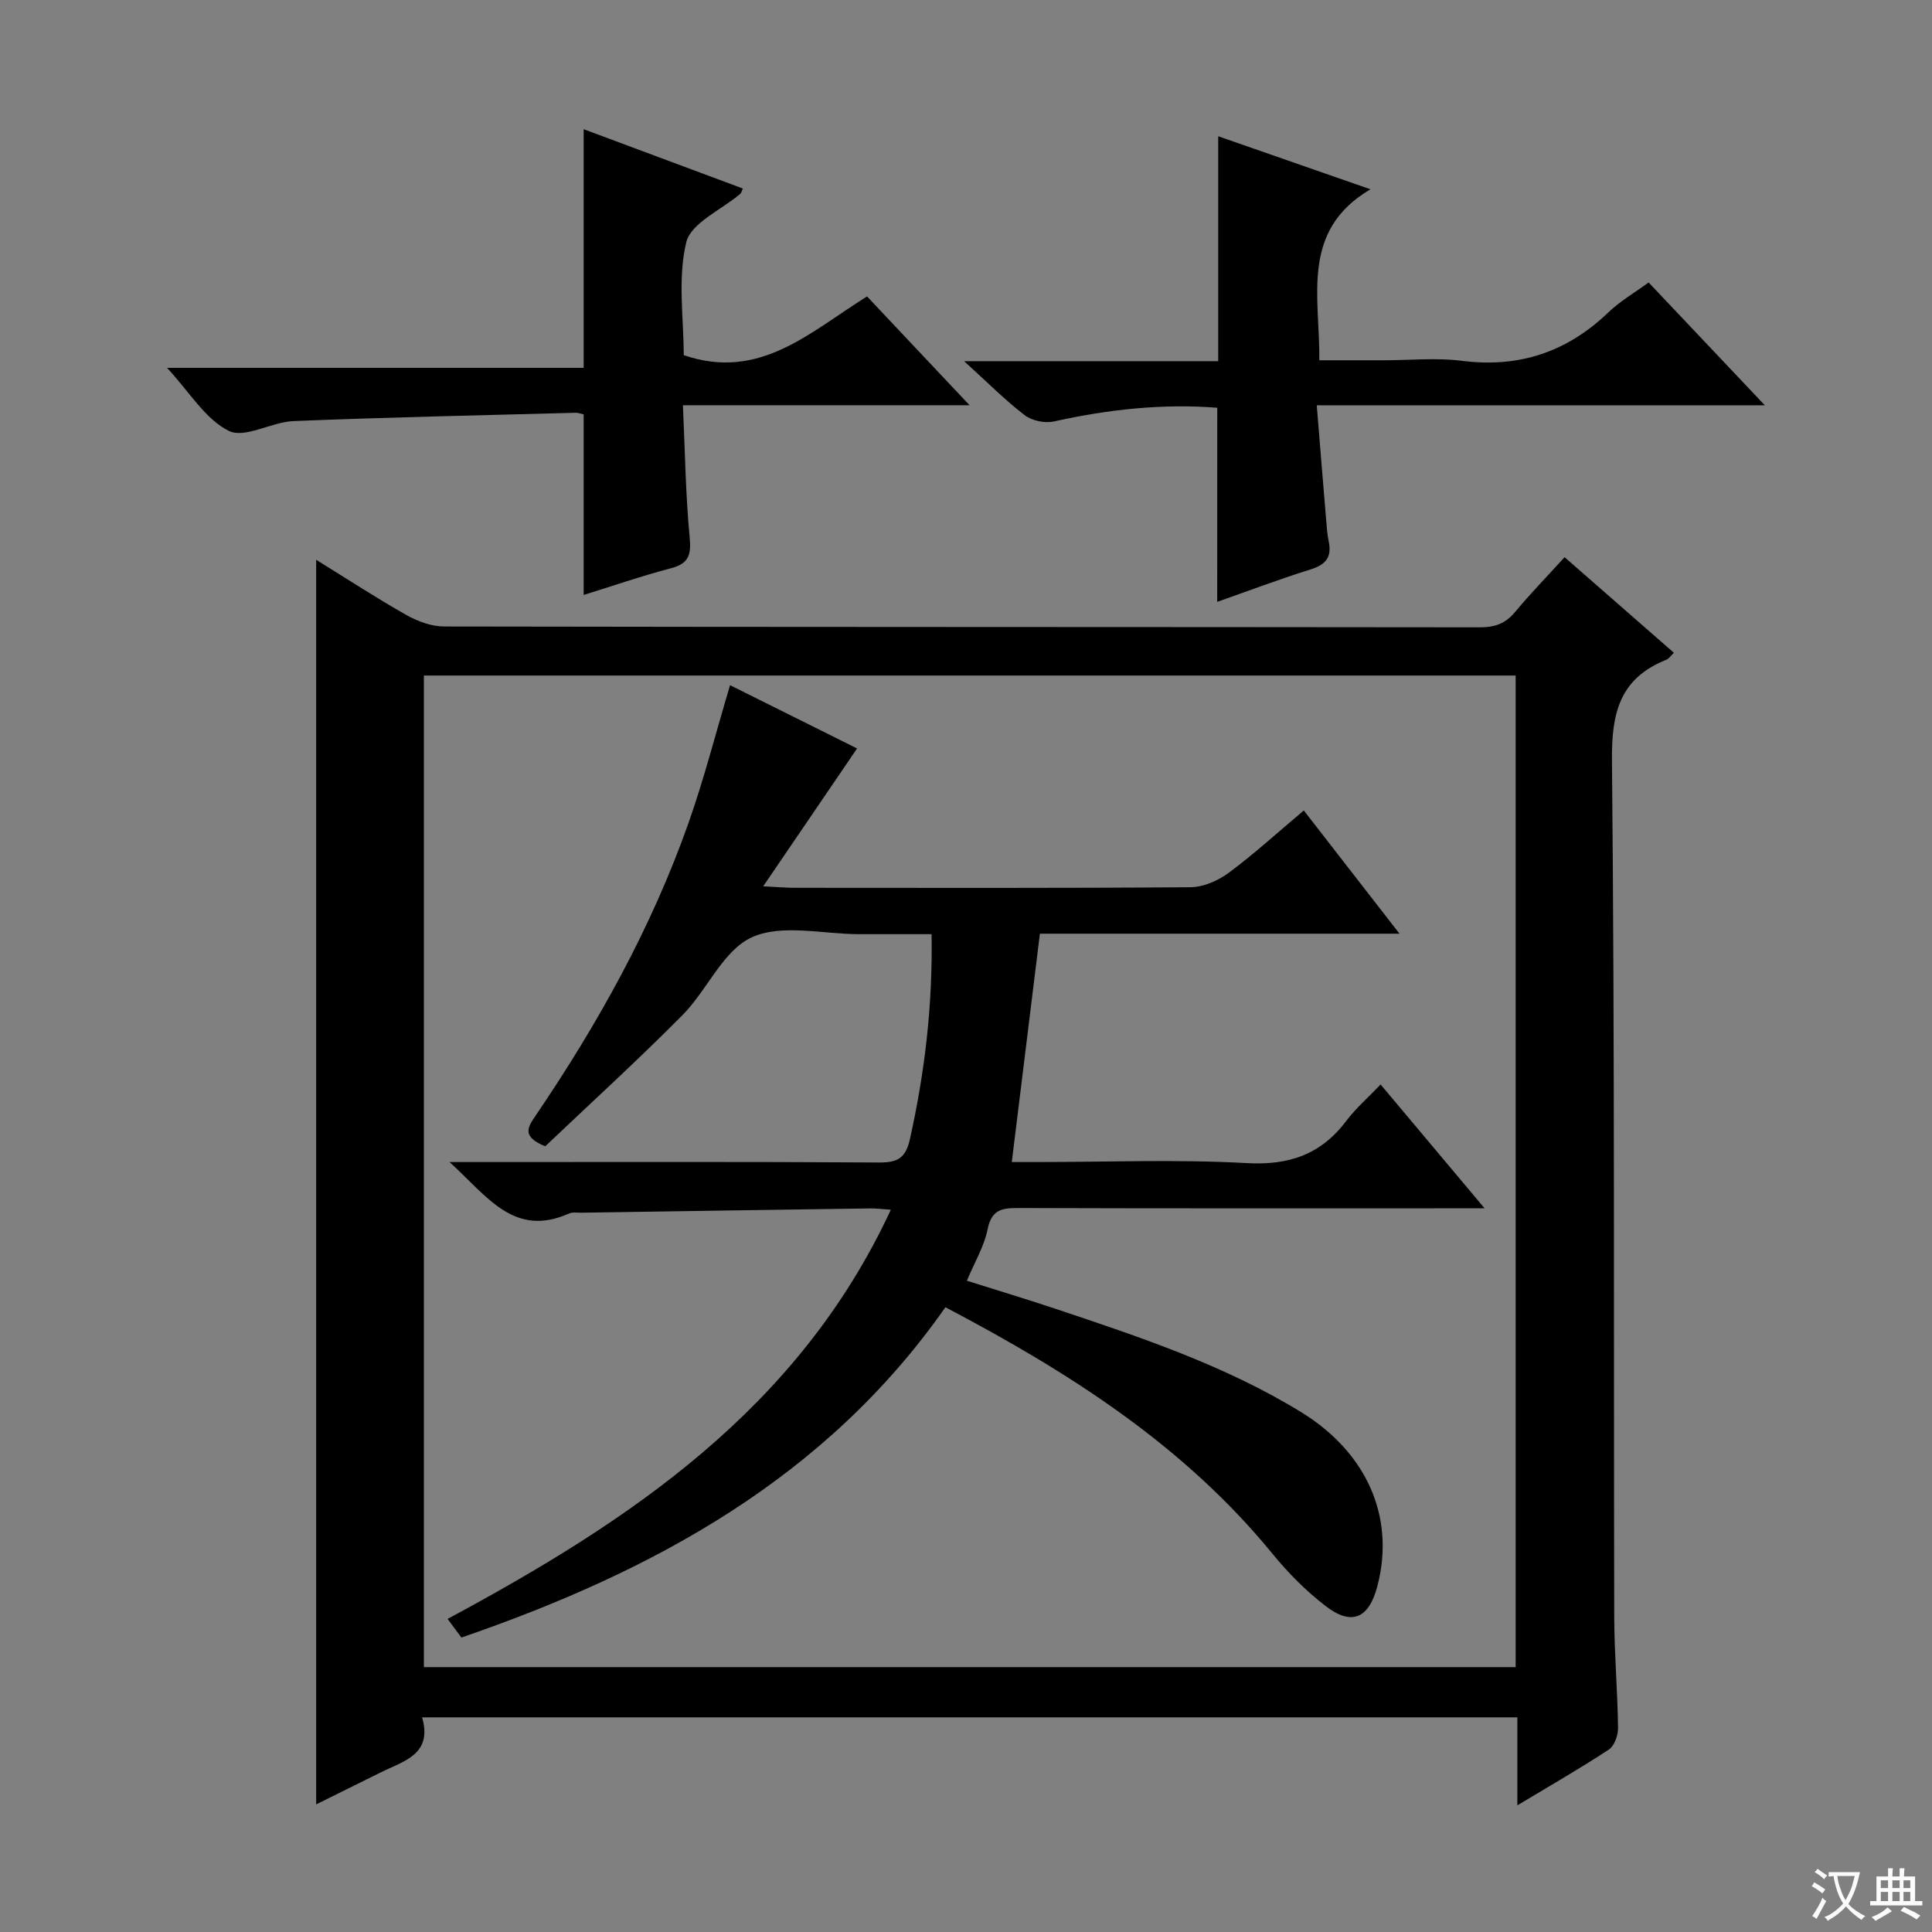 <svg enable-background="new 0 0 400 400" viewBox="0 0 400 400" xmlns="http://www.w3.org/2000/svg"><rect x="0" y="0" width="400" height="400" fill="#808080" stroke="none"/><path d="m377.9 391.2c-.2.3-.4.5-.6.8-.7-.6-1.4-1-2.2-1.5.2-.3.4-.5.5-.8.6.4 1.4.8 2.3 1.5zm-1.8 6.1c-.2-.2-.5-.4-.9-.6.4-.6.8-1.2 1.2-1.9s.7-1.3.9-1.9c.3.3.5.5.8.7-.7 1.3-1.4 2.6-2 3.7zm2.2-9c-.3.3-.5.5-.6.8-.6-.6-1.3-1.1-2-1.5.3-.3.5-.5.6-.7.6.5 1.3.9 2 1.4zm.3.2v-.9h2 4.5c-.3 1.3-.6 2.5-1 3.6s-.9 2.1-1.4 3c.4.5 1 1 1.6 1.4s1.2.8 1.9 1.1c-.3.2-.5.4-.8.8-.4-.3-1-.7-1.6-1.2s-1.2-1.1-1.6-1.6c-.5.6-1.1 1.1-1.7 1.6s-1.4.9-2.1 1.4c-.1-.3-.3-.5-.7-.8.6-.2 1.2-.5 1.9-1s1.4-1.1 2-1.8c-.5-.8-.9-1.6-1.2-2.5s-.6-2-.8-3.2c-.4.1-.7.1-1 .1zm2.5 2.7c.3 1 .7 1.7 1 2.2.3-.5.6-1.1 1-2s.6-1.9.9-3h-3.2-.4c.1.9.3 1.8.7 2.8z" fill="#fafbfa"/><path d="m396.5 388.5v1.5 3.6h1.5v.9c-.4 0-1 0-1.7 0h-7.9c-.5 0-.9 0-1.2 0v-.9h1.3v-3.5c0-.7 0-1.2 0-1.6h2.4c0-.8 0-1.4 0-1.7h1c0 .3-.1.8-.1 1.7h1.5c0-.8 0-1.4 0-1.7h1c0 .3-.1.9-.1 1.7zm-8.2 9.2c-.2-.3-.5-.5-.8-.8.8-.3 1.4-.6 1.9-.9s1-.7 1.4-1.1c.3.3.6.5.9.8-1.6 1-2.8 1.6-3.4 2zm2.6-6.8v-1.6h-1.5v1.6zm0 2.7v-1.9h-1.5v1.9zm2.4-2.7v-1.6h-1.5v1.6zm0 2.7v-1.9h-1.5v1.9zm.2 2 .7-.8c.4.2.9.5 1.6.8s1.3.7 1.8 1c-.3.3-.5.5-.8.8-.4-.3-1.5-1-3.3-1.8zm2-4.7v-1.6h-1.4v1.6zm0 2.7v-1.9h-1.4v1.9z" fill="#fafbfa"/><g fill="#010000"><path d="m323.93 115.36c7.64 6.68 15 13.11 22.63 19.79-.68.65-1.04 1.24-1.55 1.44-9.57 3.81-11.37 10.86-11.27 20.77.58 59.14.34 118.3.47 177.44.02 7.64.69 15.29.79 22.93.02 1.53-.75 3.74-1.91 4.5-5.94 3.91-12.13 7.45-18.94 11.55 0-6.42 0-12.12 0-18.22-75.71 0-150.89 0-226.76 0 2.23 7.72-3.84 9.04-8.63 11.43-4.3 2.14-8.6 4.27-13.3 6.59 0-86.03 0-171.58 0-257.68 6.33 3.91 12.41 7.89 18.71 11.45 2.33 1.31 5.19 2.36 7.82 2.36 71.48.13 142.96.08 214.44.17 3.12 0 5.3-.8 7.28-3.21 3.16-3.79 6.62-7.35 10.22-11.31zm-10.13 24.5c-75.64 0-150.83 0-226.04 0v205.3h226.04c0-68.57 0-136.71 0-205.3z"/><path d="m252.02 84.42c-11.31-.89-22.59.34-33.83 2.84-1.87.41-4.55-.15-6.05-1.31-4.04-3.09-7.65-6.74-12.53-11.17h52.61c0-15.83 0-31.01 0-46.57 10.34 3.6 20.78 7.24 31.52 10.98-14.6 8.6-10.44 22.26-10.59 35.4h13.5c5.33 0 10.73-.56 15.98.11 11.87 1.52 21.81-1.81 30.38-10.04 2.36-2.27 5.28-3.96 8.32-6.18 7.89 8.34 15.63 16.52 24.06 25.43-31.07 0-61.37 0-92.77 0 .69 8.4 1.3 16.09 1.95 23.77.12 1.49.23 2.99.53 4.45.67 3.21-.6 4.77-3.72 5.75-6.65 2.08-13.17 4.55-19.37 6.73.01-13.12.01-26.32.01-40.19z"/><path d="m120.84 123.18c0-12.71 0-24.92 0-37.38-.45-.1-1.08-.36-1.7-.34-19.45.52-38.91.93-58.35 1.72-4.58.18-10.1 3.67-13.41 2.03-4.87-2.4-8.14-8.04-12.79-13.05h86.25c0-16.67 0-32.72 0-49.41 10.8 4.02 21.85 8.14 32.95 12.28-.25.55-.3.91-.51 1.09-3.9 3.32-10.23 6.04-11.2 10.05-1.81 7.51-.52 15.78-.52 23.36 15.71 5.39 26.1-4.77 37.95-12.16 6.85 7.27 13.64 14.48 21.23 22.53-20.19 0-39.36 0-59.35 0 .44 9.52.55 18.44 1.39 27.3.35 3.65-.13 5.48-3.9 6.46-6.08 1.59-12.04 3.66-18.04 5.52z"/><path d="m184.44 250.46c-2.01-.13-3.12-.29-4.22-.27-19.97.28-39.94.58-59.92.89-.83.01-1.77-.16-2.48.16-11.4 5.08-16.92-3.55-24.75-10.65h6.56c27.49 0 54.98-.08 82.47.09 3.86.02 5.44-1 6.31-4.92 3.04-13.7 4.71-27.48 4.46-42.35-5.12 0-10.05 0-14.98 0-7.5 0-15.99-2.18-22.21.64-5.99 2.71-9.26 10.96-14.39 16.13-9.34 9.42-19.16 18.36-28.41 27.15-4.83-1.99-3.68-3.86-2.08-6.21 12.94-19.05 24.11-39.06 31.78-60.83 3.23-9.17 5.64-18.63 8.57-28.43 9.08 4.52 18.08 9.01 26.3 13.1-6.29 9.24-12.52 18.37-19.44 28.54 3.33.17 4.92.31 6.51.31 27.32.01 54.65.09 81.97-.12 2.67-.02 5.71-1.36 7.91-2.99 5.2-3.85 10-8.24 15.54-12.9 6.45 8.31 12.78 16.46 19.81 25.51-25.69 0-50.24 0-74.45 0-1.96 15.96-3.86 31.33-5.82 47.28h5.19c14.5 0 29.02-.59 43.47.22 8.83.49 15.41-1.83 20.65-8.81 1.88-2.51 4.32-4.61 7.05-7.47 7.06 8.41 13.82 16.47 21.53 25.64-2.83 0-4.52 0-6.21 0-30.16 0-60.31.04-90.47-.06-3.39-.01-5.44.46-6.22 4.41-.7 3.51-2.67 6.76-4.29 10.64 6.06 1.92 12.19 3.76 18.25 5.78 17.5 5.85 35.03 11.67 50.9 21.39 13.7 8.4 19.56 21.81 15.85 36.03-1.75 6.72-5.31 8.33-10.73 4.15-4.05-3.11-7.75-6.85-10.99-10.81-18.31-22.4-42.01-37.53-67.72-51.05-24.78 35.39-60.45 54.69-100.21 68.39-.88-1.19-1.74-2.35-2.86-3.86 37.78-20.31 72.64-43.5 91.77-84.72z"/></g></svg>